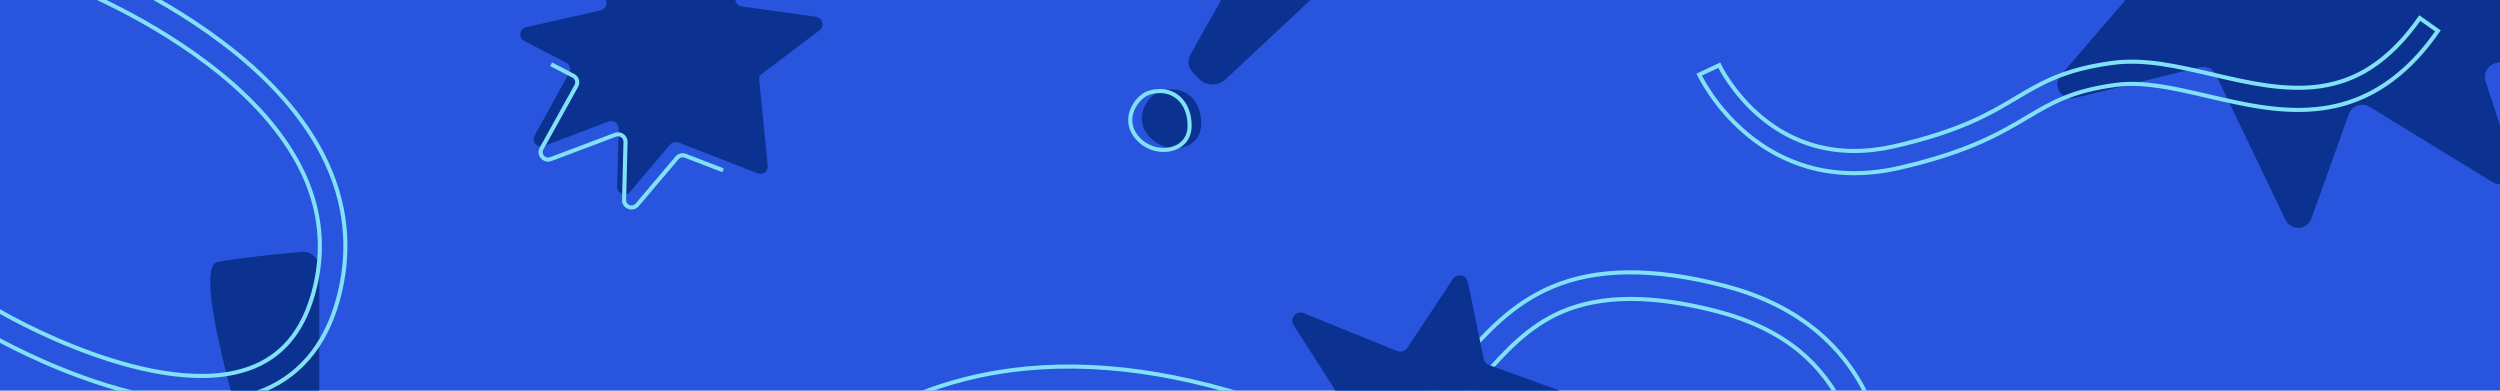 <?xml version="1.0" encoding="utf-8"?>
<!-- Generator: Adobe Illustrator 25.0.0, SVG Export Plug-In . SVG Version: 6.00 Build 0)  -->
<svg version="1.1" id="Layer_1" xmlns="http://www.w3.org/2000/svg" xmlns:xlink="http://www.w3.org/1999/xlink" x="0px" y="0px"
	 viewBox="0 0 1920 300" style="enable-background:new 0 0 1920 300;" xml:space="preserve">
<style type="text/css">
	.st0{fill:#2955DE;}
	.st1{clip-path:url(#SVGID_2_);fill:#0C3291;}
	.st2{clip-path:url(#SVGID_2_);fill:none;stroke:#81E1F7;stroke-width:3.141;stroke-miterlimit:10;}
	.st3{clip-path:url(#SVGID_2_);fill:none;stroke:#81E1F7;stroke-width:2.978;stroke-miterlimit:10;}
</style>
<rect class="st0" width="1920" height="300"/>
<g>
	<g>
		<g>
			<defs>
				<rect id="SVGID_1_" width="1920" height="300"/>
			</defs>
			<clipPath id="SVGID_2_">
				<use xlink:href="#SVGID_1_"  style="overflow:visible;"/>
			</clipPath>
			<path class="st1" d="M221.7,416.4c-5.4,0-10.3-3.5-12.1-8.7c-13.1-39.7-65.2-202.2-42.5-206.5c17.5-3.3,47-6.2,64.4-7.8
				c7.4-0.7,13.7,5.1,13.7,12.6v194.1c0,9-7.3,16.3-16.3,16.3L221.7,416.4L221.7,416.4z"/>
			<path class="st1" d="M228.7,479.1c-4.2,8.9-0.7,32,21.1,33.1c21.7,1,38.9-22.8,23.8-38.2C258.5,458.4,237.8,460.1,228.7,479.1z"
				/>
			<path class="st2" d="M223,487.3c-4.2,8.9-0.7,32,21.1,33.1c21.8,1,38.9-22.8,23.8-38.2C252.9,466.7,232.1,468.3,223,487.3z"/>
			<path class="st1" d="M1726.1-151l78-97.5c5-6.3,14.9-5,18.3,2.2l51.1,112.1c1.9,4.2,6.3,6.7,10.8,6.3l88.7-8.4
				c10.2-0.9,15.9,11.4,8.6,18.5l-60.1,58.7c-5.5,5.4-3.8,14.6,3.3,17.7l91.9,39.9c9.2,4,8.5,17.4-1.2,20.3l-99.4,29.9
				c-5.8,1.8-9.1,7.9-7.2,13.7l21.4,64.9c3.2,9.5-7.4,17.8-16,12.6l-94.5-57.9c-5.9-3.5-13.5-0.8-15.9,5.6l-28.7,80.2
				c-3.3,9.1-15.8,9.7-20,1l-53.4-111.4c-2.2-4.6-7.4-7-12.3-5.8l-95.9,23.6c-10.3,2.5-17.7-9.6-10.8-17.6l86.5-100.5
				c3.4-3.9,3.5-9.6,0.4-13.6l-66.5-86.1c-5.9-7.6,0.4-18.5,9.9-17.4l103.2,12.8C1720.1-146.5,1723.8-148,1726.1-151z"/>
			<path class="st3" d="M1748-204.8l53.6-67.2c5-6.3,14.9-5,18.3,2.2l51.1,112.1c1.9,4.2,6.3,6.7,10.8,6.3l88.7-8.4
				c10.2-0.9,15.9,11.4,8.6,18.5L1919-82.6c-5.5,5.4-3.8,14.6,3.3,17.7l91.9,39.9c9.2,4,8.5,17.4-1.2,20.3l-63.2,19"/>
			<path class="st2" d="M1843.1,56.4c-17.6,14.8-37,23.6-58.8,26.7c-30.1,4.3-59.9-2.6-88.7-9.3c-25.4-5.9-49.3-11.5-70.7-8.6
				c-33.6,4.5-48.8,13.5-67.9,24.8c-21.1,12.5-45,26.7-98.6,39c-24.6,5.6-48,5.3-69.6-0.8c-17.3-5-33.4-13.6-47.8-25.8
				c-24.4-20.6-35.5-44.1-36-45.1l15.4-7.2c0.1,0.2,10.3,21.6,32,39.7c12.5,10.5,26.4,17.9,41.4,22.1c18.7,5.2,39.1,5.4,60.7,0.5
				c50.9-11.6,73.6-25.1,93.6-37c20-11.9,37.2-22.1,74.3-27.1c24.5-3.3,49.9,2.6,76.9,8.9c27.3,6.4,55.5,12.9,82.5,9.1
				c14.2-2.1,26.9-6.7,38.8-14.4c13.5-8.7,26.3-21.5,37.8-38l13.9,9.8C1863.3,36.7,1853.6,47.6,1843.1,56.4z"/>
			<path class="st2" d="M1398.8,612.6l-18.4-9c0.2-0.5,22.1-45.7,37.4-104.1c8.9-34,13.8-65.8,14.6-94.3c0.9-35-4.3-65.3-15.6-90
				c-8.3-18.1-20.2-33.5-35.1-45.8c-16.6-13.5-37.6-23.7-62.6-30.2c-49.8-12.9-88.7-12.8-119.2,0.1c-26.5,11.3-44.3,31.3-61.4,50.6
				c-33.3,37.6-67.6,76.5-161.1,42.5c-71.6-26.1-137.6-35.5-196.3-28c-46.6,5.9-88.8,22.4-125.5,49c-62.8,45.7-88,106.3-88.3,107
				l-19-7.7c1.1-2.7,27.3-66,94.4-115.2c39.5-29,84.9-46.9,135.1-53.3c62.1-8,131.6,1.8,206.5,29.1c80.2,29.2,106,0.1,138.6-36.8
				c17.7-20.1,37.8-42.8,68.7-56c34.8-14.8,78-15.1,132.4-1.1c53.5,13.8,90.9,43.2,111.2,87.3c12.7,27.6,18.6,61,17.5,99.3
				c-0.8,30.2-6,63.5-15.3,99C1421.8,565.5,1399.7,610.8,1398.8,612.6z"/>
			<path class="st2" d="M154.5,308.3c-6.7,0-13.7-0.4-21-1.2c-21.1-2.3-44.6-8.1-69.6-17.2c-42.3-15.1-74.5-34.3-75.9-35l10-16.8
				c0.3,0.2,32.1,19.1,72.8,33.6c36.5,13.1,87.8,25.4,124.9,9.6c23.9-10.2,39-30.5,46.4-61.9c7.8-33.4,2.8-66-14.9-97.2
				c-14.5-25.6-37.3-50.4-68-73.5C106.1,8.4,47.7-13.2,47.1-13.5L54-32c2.5,0.9,61.5,22.8,116.8,64.6c32.9,24.8,57.6,51.7,73.4,79.6
				c20.2,35.7,25.9,73.2,17,111.5c-8.7,37.5-28.2,62.9-57.8,75.6C189.3,305.3,172.9,308.3,154.5,308.3z"/>
			<path class="st1" d="M1143.8,280.4l68.6,24.8c4.4,1.6,5.6,7.3,2.1,10.6l-52.4,49.3c-2,1.9-2.5,4.8-1.4,7.2l21.3,47.5
				c2.4,5.4-3.3,10.9-8.6,8.2l-43.7-22.2c-4-2.1-8.8,0.7-9.2,5.1l-4.9,58.4c-0.5,5.9-8,7.9-11.5,3.2l-35.2-49.4
				c-2.1-2.9-6.1-3.5-9-1.4l-31.9,24c-4.7,3.5-11.3-0.7-10-6.4l14.3-63.2c0.8-3.9-2.1-7.7-6.1-7.8l-49.8-0.8
				c-5.6-0.1-8.3-6.9-4.3-10.8l51.6-50.4c2.1-2.1,2.5-5.4,0.9-7.9l-31.1-48.7c-3.4-5.2,2-11.6,7.7-9.2l71.8,29.1
				c2.8,1.1,6,0.1,7.7-2.3l35.1-53c3.1-4.7,10.4-3.3,11.5,2.2l12.3,59.5C1140.1,277.9,1141.7,279.7,1143.8,280.4z"/>
			<path class="st1" d="M583.1,61.3l6.5,65.9c0.5,4.3-3.8,7.5-7.8,5.9L521,109.4c-2.2-0.8-4.9-0.2-6.4,1.7l-30.5,36
				c-3.5,4.1-10.3,1.6-10.1-3.8l1.1-44.5c0.1-4.1-3.9-6.9-7.8-5.5l-49.6,18.9c-5,1.9-9.6-3.5-7.1-8.1l26.5-48.1
				c1.6-2.8,0.5-6.4-2.3-7.8l-32.1-16.7c-4.8-2.4-3.8-9.5,1.4-10.6l57.3-13c3.5-0.8,5.4-4.7,3.9-7.9l-18.8-41.1
				c-2.1-4.7,2.4-9.5,7.2-7.8l61.5,22.4c2.5,0.9,5.4-0.1,6.8-2.3l27.7-44.5c3-4.8,10.3-2.9,10.6,2.7l4.4,70.2c0.2,2.7,2.2,5,5,5.3
				l57.1,8c5,0.7,6.7,7.2,2.7,10.3l-44.1,33.3C583.7,57.4,582.9,59.3,583.1,61.3z"/>
			<path class="st2" d="M555.3,130.8l-29-11.2c-2.2-0.8-4.9-0.2-6.4,1.7l-30.5,36c-3.5,4.1-10.3,1.6-10.1-3.8l1.1-44.5
				c0.1-4.1-3.9-6.9-7.8-5.5L423,122.2c-5,1.9-9.6-3.5-7.1-8.1L442.6,66c1.6-2.8,0.5-6.4-2.3-7.8l-17-8.8"/>
			<path class="st1" d="M915.9,55.5c-3.4-3.7-4.1-9-1.7-13.4c18.2-33.3,93.6-168.8,110.5-156.4c13,9.6,33.3,27.3,45.1,37.9
				c5,4.5,5.1,12.4,0.2,16.9L941.3,60.9c-6,5.5-15.2,5.3-20.9-0.7L915.9,55.5z"/>
			<path class="st1" d="M891.1,70c-8.5,2.7-21.7,19.5-8.8,34.5c12.8,15.1,39.2,11.6,40.2-8S909.4,64.2,891.1,70z"/>
			<path class="st2" d="M882.2,71.3c-8.5,2.7-21.7,19.5-8.8,34.5c12.8,15.1,39.2,11.6,40.2-8C914.3,78.2,900.4,65.5,882.2,71.3z"/>
		</g>
	</g>
</g>
</svg>
